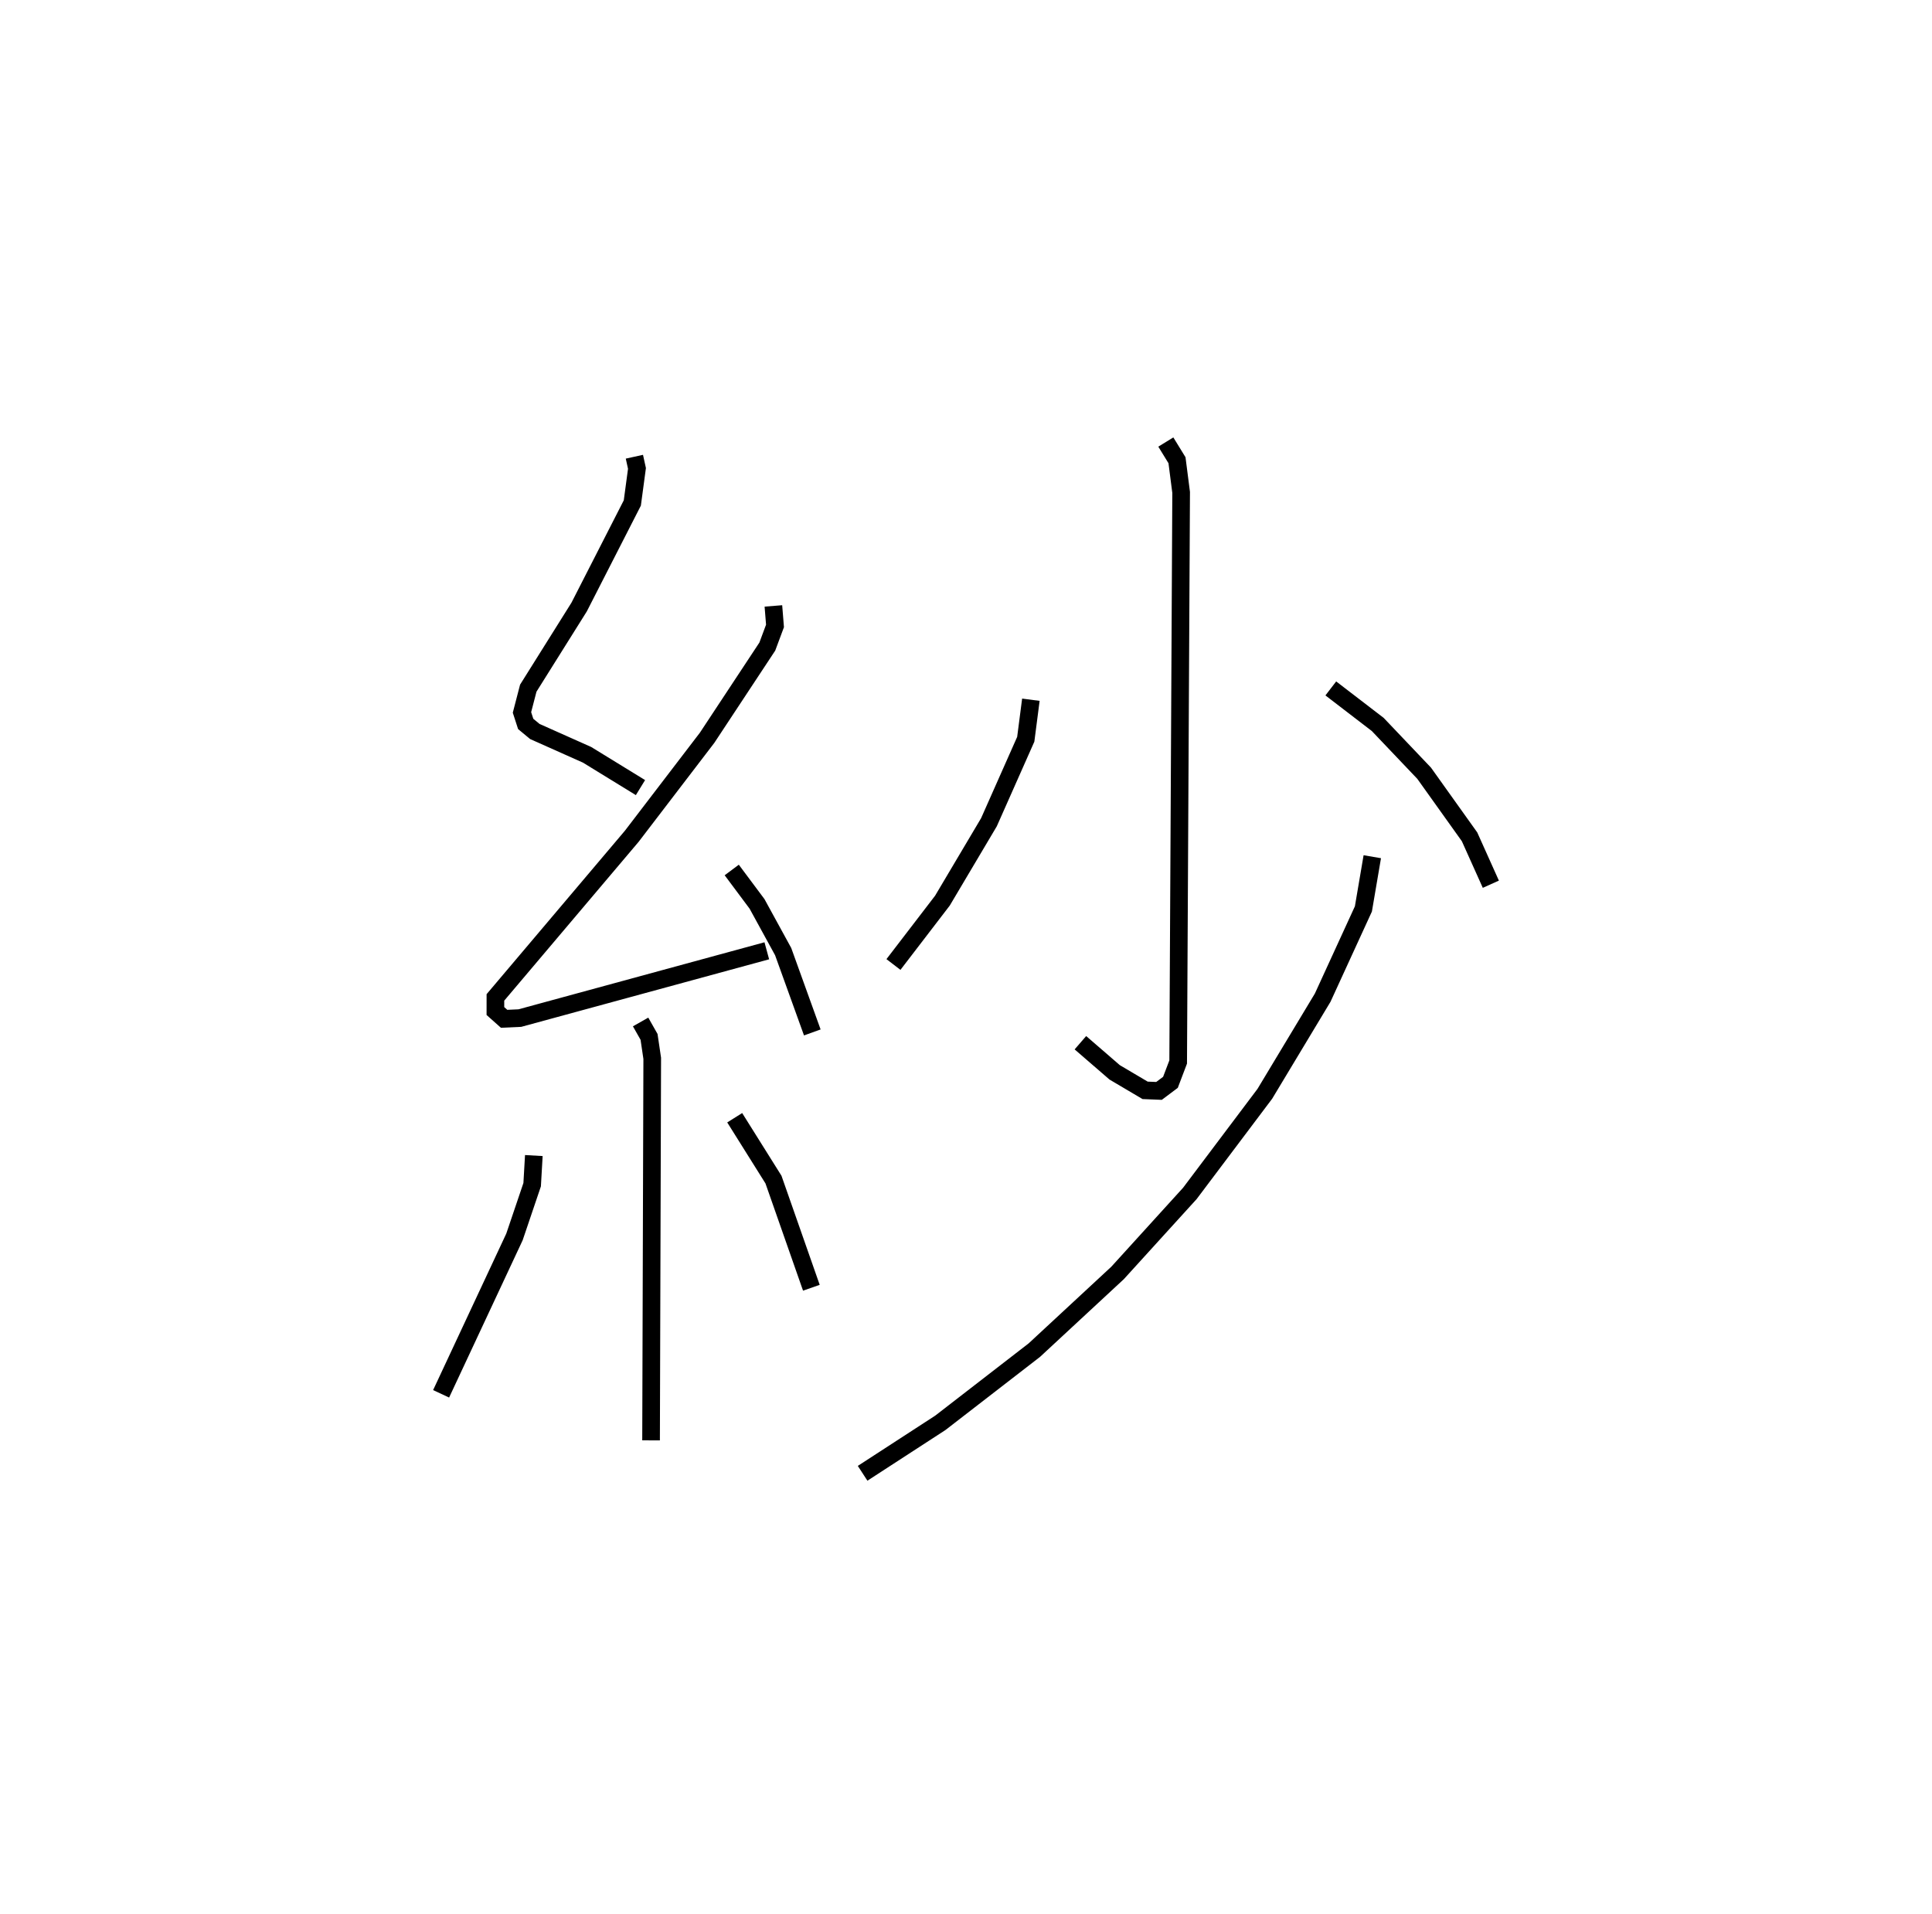 <?xml version="1.0" encoding="utf-8" ?>
<svg baseProfile="full" height="108.503" version="1.1" width="109.493" xmlns="http://www.w3.org/2000/svg" xmlns:ev="http://www.w3.org/2001/xml-events" xmlns:xlink="http://www.w3.org/1999/xlink"><defs /><rect fill="white" height="108.503" width="109.493" x="0" y="0" /><path d="M25,25 m0.0,0.0 m10.953,0.887 l0.146,0.663 -0.263,1.958 l-3.016,5.902 -2.881,4.596 l-0.357,1.375 0.211,0.651 l0.518,0.429 2.96,1.321 l3.027,1.859 m7.533,-10.297 l0.091,1.134 -0.436,1.17 l-3.413,5.171 -4.268,5.58 l-7.728,9.134 -0.001,0.773 l0.494,0.44 0.893,-0.041 l13.994,-3.814 m-1.987,-4.58 l1.433,1.921 1.481,2.705 l1.652,4.582 m-9.731,-0.593 l0.479,0.845 0.18,1.217 l-0.066,21.652 m-6.644,-16.143 l-0.095,1.651 -1.003,2.962 l-4.157,8.892 m16.639,-15.648 l2.197,3.505 2.148,6.131 m20.088,-47.935 l0.633,1.031 0.235,1.825 l-0.168,32.283 -0.438,1.153 l-0.648,0.486 -0.788,-0.032 l-1.726,-1.02 -1.941,-1.679 m-2.807,-19.441 l-0.29,2.241 -2.086,4.702 l-2.637,4.445 -2.775,3.619 m24.786,-15.648 l2.66,2.042 2.63,2.765 l2.573,3.604 1.207,2.687 m-6.719,-1.559 l-0.504,2.959 -2.307,5.029 l-3.279,5.45 -4.249,5.646 l-4.096,4.507 -4.715,4.373 l-5.331,4.124 -4.404,2.86 " fill="none" stroke="black" stroke-width="1" /></svg>